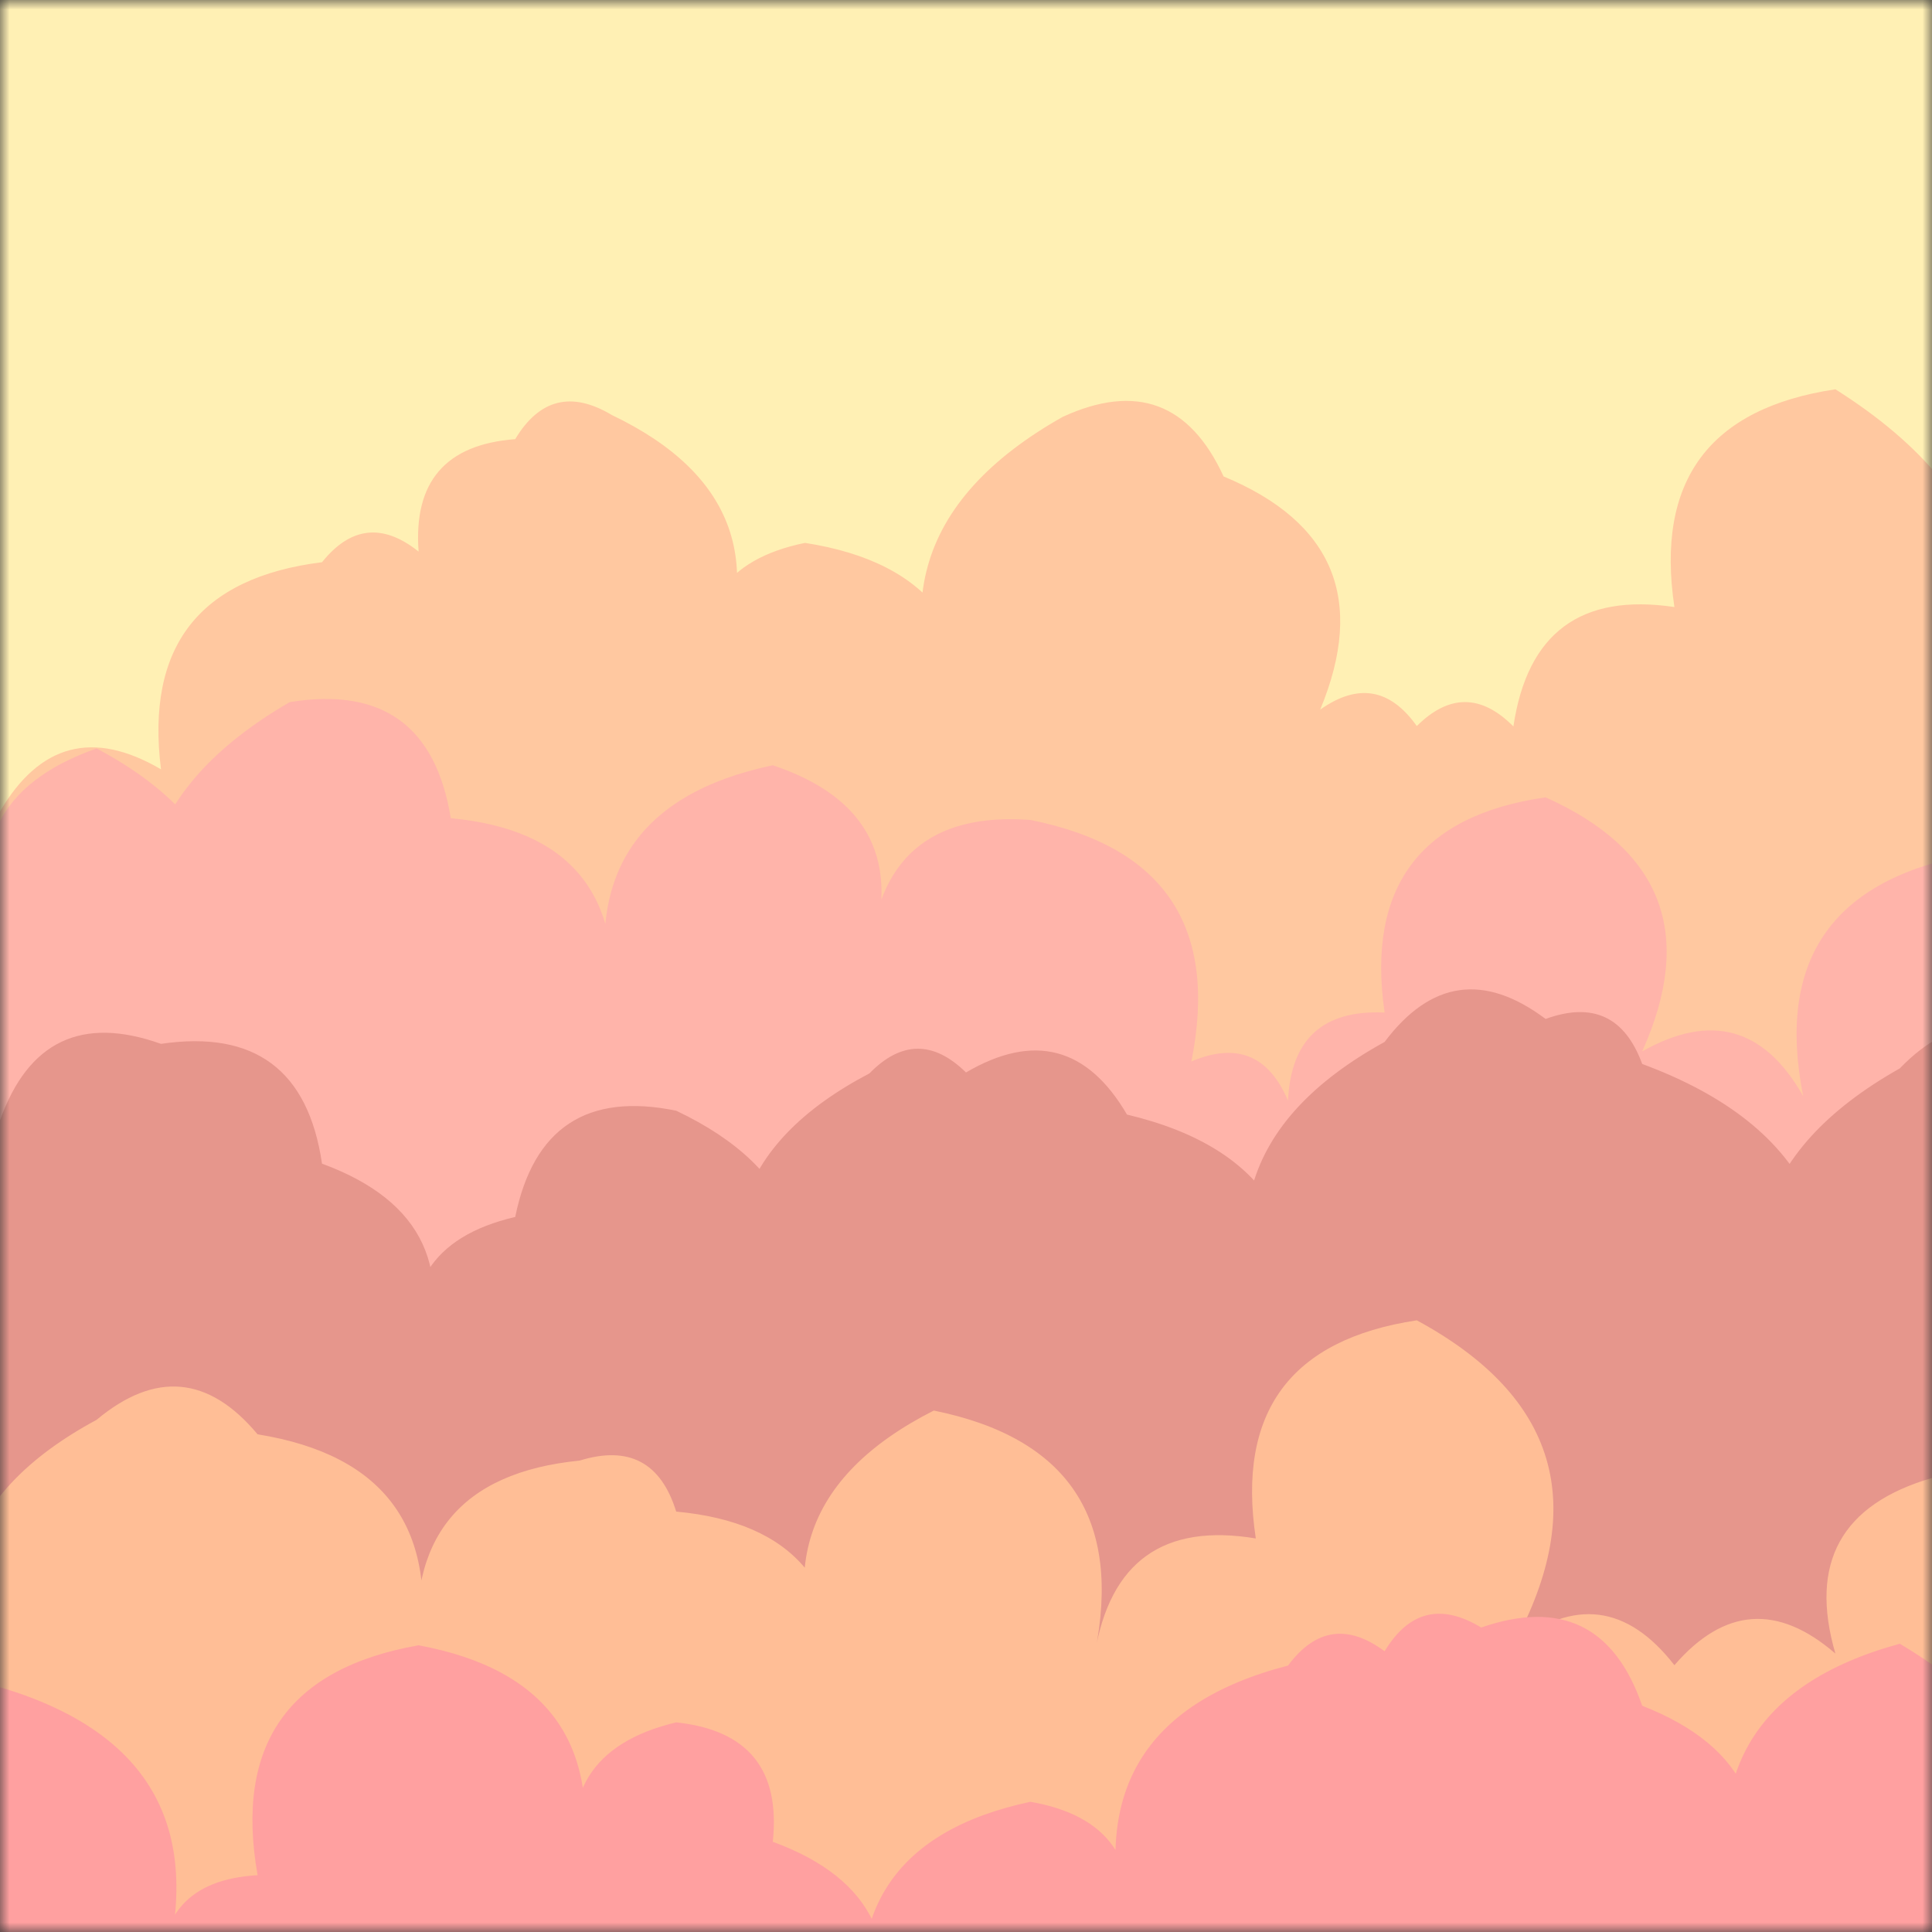 <svg xmlns="http://www.w3.org/2000/svg" version="1.1" width="100" height="100" preserveAspectRatio="none" viewBox="0 0 100 100">
    <rect x="0" y="0" width="100" height="100" fill="#333333" stroke="none"/>
    <defs>
        <mask id="SvgjsMask1173">
            <rect width="100" height="100" fill="#ffffff"></rect>
        </mask>
    </defs>
    <g mask="url(#SvgjsMask1173)" fill="none">
        <rect width="100" height="100" x="0" y="0" fill="rgba(255, 240, 180, 1)"></rect>
        <path d="M108.333 100L0 100 L0 42Q3.08 36.74, 8.333 39.82Q7.14 30.29, 16.667 29.1Q18.89 26.33, 21.667 28.55Q21.26 23.14, 26.667 22.73Q28.54 19.61, 31.667 21.48Q41.26 26.07, 36.667 35.66Q35.39 29.38, 41.667 28.1Q51.53 29.63, 50 39.49Q43.55 28.04, 55 21.58Q60.71 18.95, 63.333 24.66Q71.87 28.2, 68.333 36.73Q71.26 34.66, 73.333 37.58Q75.84 35.09, 78.333 37.6Q79.41 30.34, 86.667 31.42Q85.2 21.62, 95 20.15Q108.54 28.69, 100 42.23Q98.51 32.41, 108.333 30.92z" fill="rgba(255, 200, 160, 1)"></path>
        <path d="M101.667 100L0 100 L0 49.14Q-2.7 41.44, 5 38.74Q15.65 44.39, 10 55.05Q3.15 43.2, 15 36.34Q22.17 35.18, 23.333 42.35Q32.52 43.2, 31.667 52.39Q29.44 41.83, 40 39.61Q47.51 42.12, 45 49.63Q45.57 41.87, 53.333 42.44Q63.75 44.52, 61.667 54.94Q65.18 53.45, 66.667 56.97Q66.89 52.19, 71.667 52.41Q70.26 42.67, 80 41.27Q89.08 45.34, 85 54.42Q90.33 51.41, 93.333 56.74Q91.27 46.35, 101.667 44.29z" fill="rgba(255, 180, 170, 1)"></path>
        <path d="M106.667 100L0 100 L0 57.99Q2.19 51.84, 8.333 54.03Q15.6 52.96, 16.667 60.23Q24.57 63.13, 21.667 71.03Q20.15 64.51, 26.667 62.99Q28.08 56.07, 35 57.49Q44.52 62.01, 40 71.53Q34.52 61.05, 45 55.56Q47.47 53.03, 50 55.51Q55.26 52.43, 58.333 57.69Q69.25 60.28, 66.667 71.2Q60.53 60.06, 71.667 53.93Q75.24 49.17, 80 52.74Q83.66 51.41, 85 55.07Q98.24 59.97, 93.333 73.21Q86.88 61.75, 98.333 55.3Q102.43 51.06, 106.667 55.16z" fill="rgba(230, 150, 140, 1)"></path>
        <path d="M105 100L0 100 L0 90.15Q-5.83 79.32, 5 73.49Q9.54 69.7, 13.333 74.24Q23.27 75.84, 21.667 85.78Q20.74 76.52, 30 75.6Q33.82 74.42, 35 78.24Q44.18 79.08, 43.333 88.26Q38.21 78.14, 48.333 73.01Q58.79 75.13, 56.667 85.59Q57.85 78.44, 65 79.63Q63.52 69.82, 73.333 68.34Q84.23 74.24, 78.333 85.14Q83.02 81.5, 86.667 86.19Q90.53 81.72, 95 85.59Q92.95 78.55, 100 76.5Q106.72 78.22, 105 84.95z" fill="rgba(255, 190, 150, 1)"></path>
        <path d="M103.333 100L0 100 L0 87.33Q11.83 90.83, 8.333 102.66Q8.03 97.36, 13.333 97.06Q11.55 86.94, 21.667 85.16Q31.89 87.05, 30 97.27Q28.44 90.71, 35 89.15Q40.59 89.74, 40 95.33Q47.89 98.22, 45 106.11Q42.74 95.52, 53.333 93.26Q59.39 94.31, 58.333 100.37Q55.42 89.12, 66.667 86.21Q68.8 83.34, 71.667 85.47Q73.55 82.35, 76.667 84.24Q82.86 82.1, 85 88.29Q93.2 91.49, 90 99.68Q86.87 88.21, 98.333 85.08Q110.67 92.41, 103.333 104.75z" fill="rgba(255, 160, 160, 1)"></path>
    </g>
</svg>